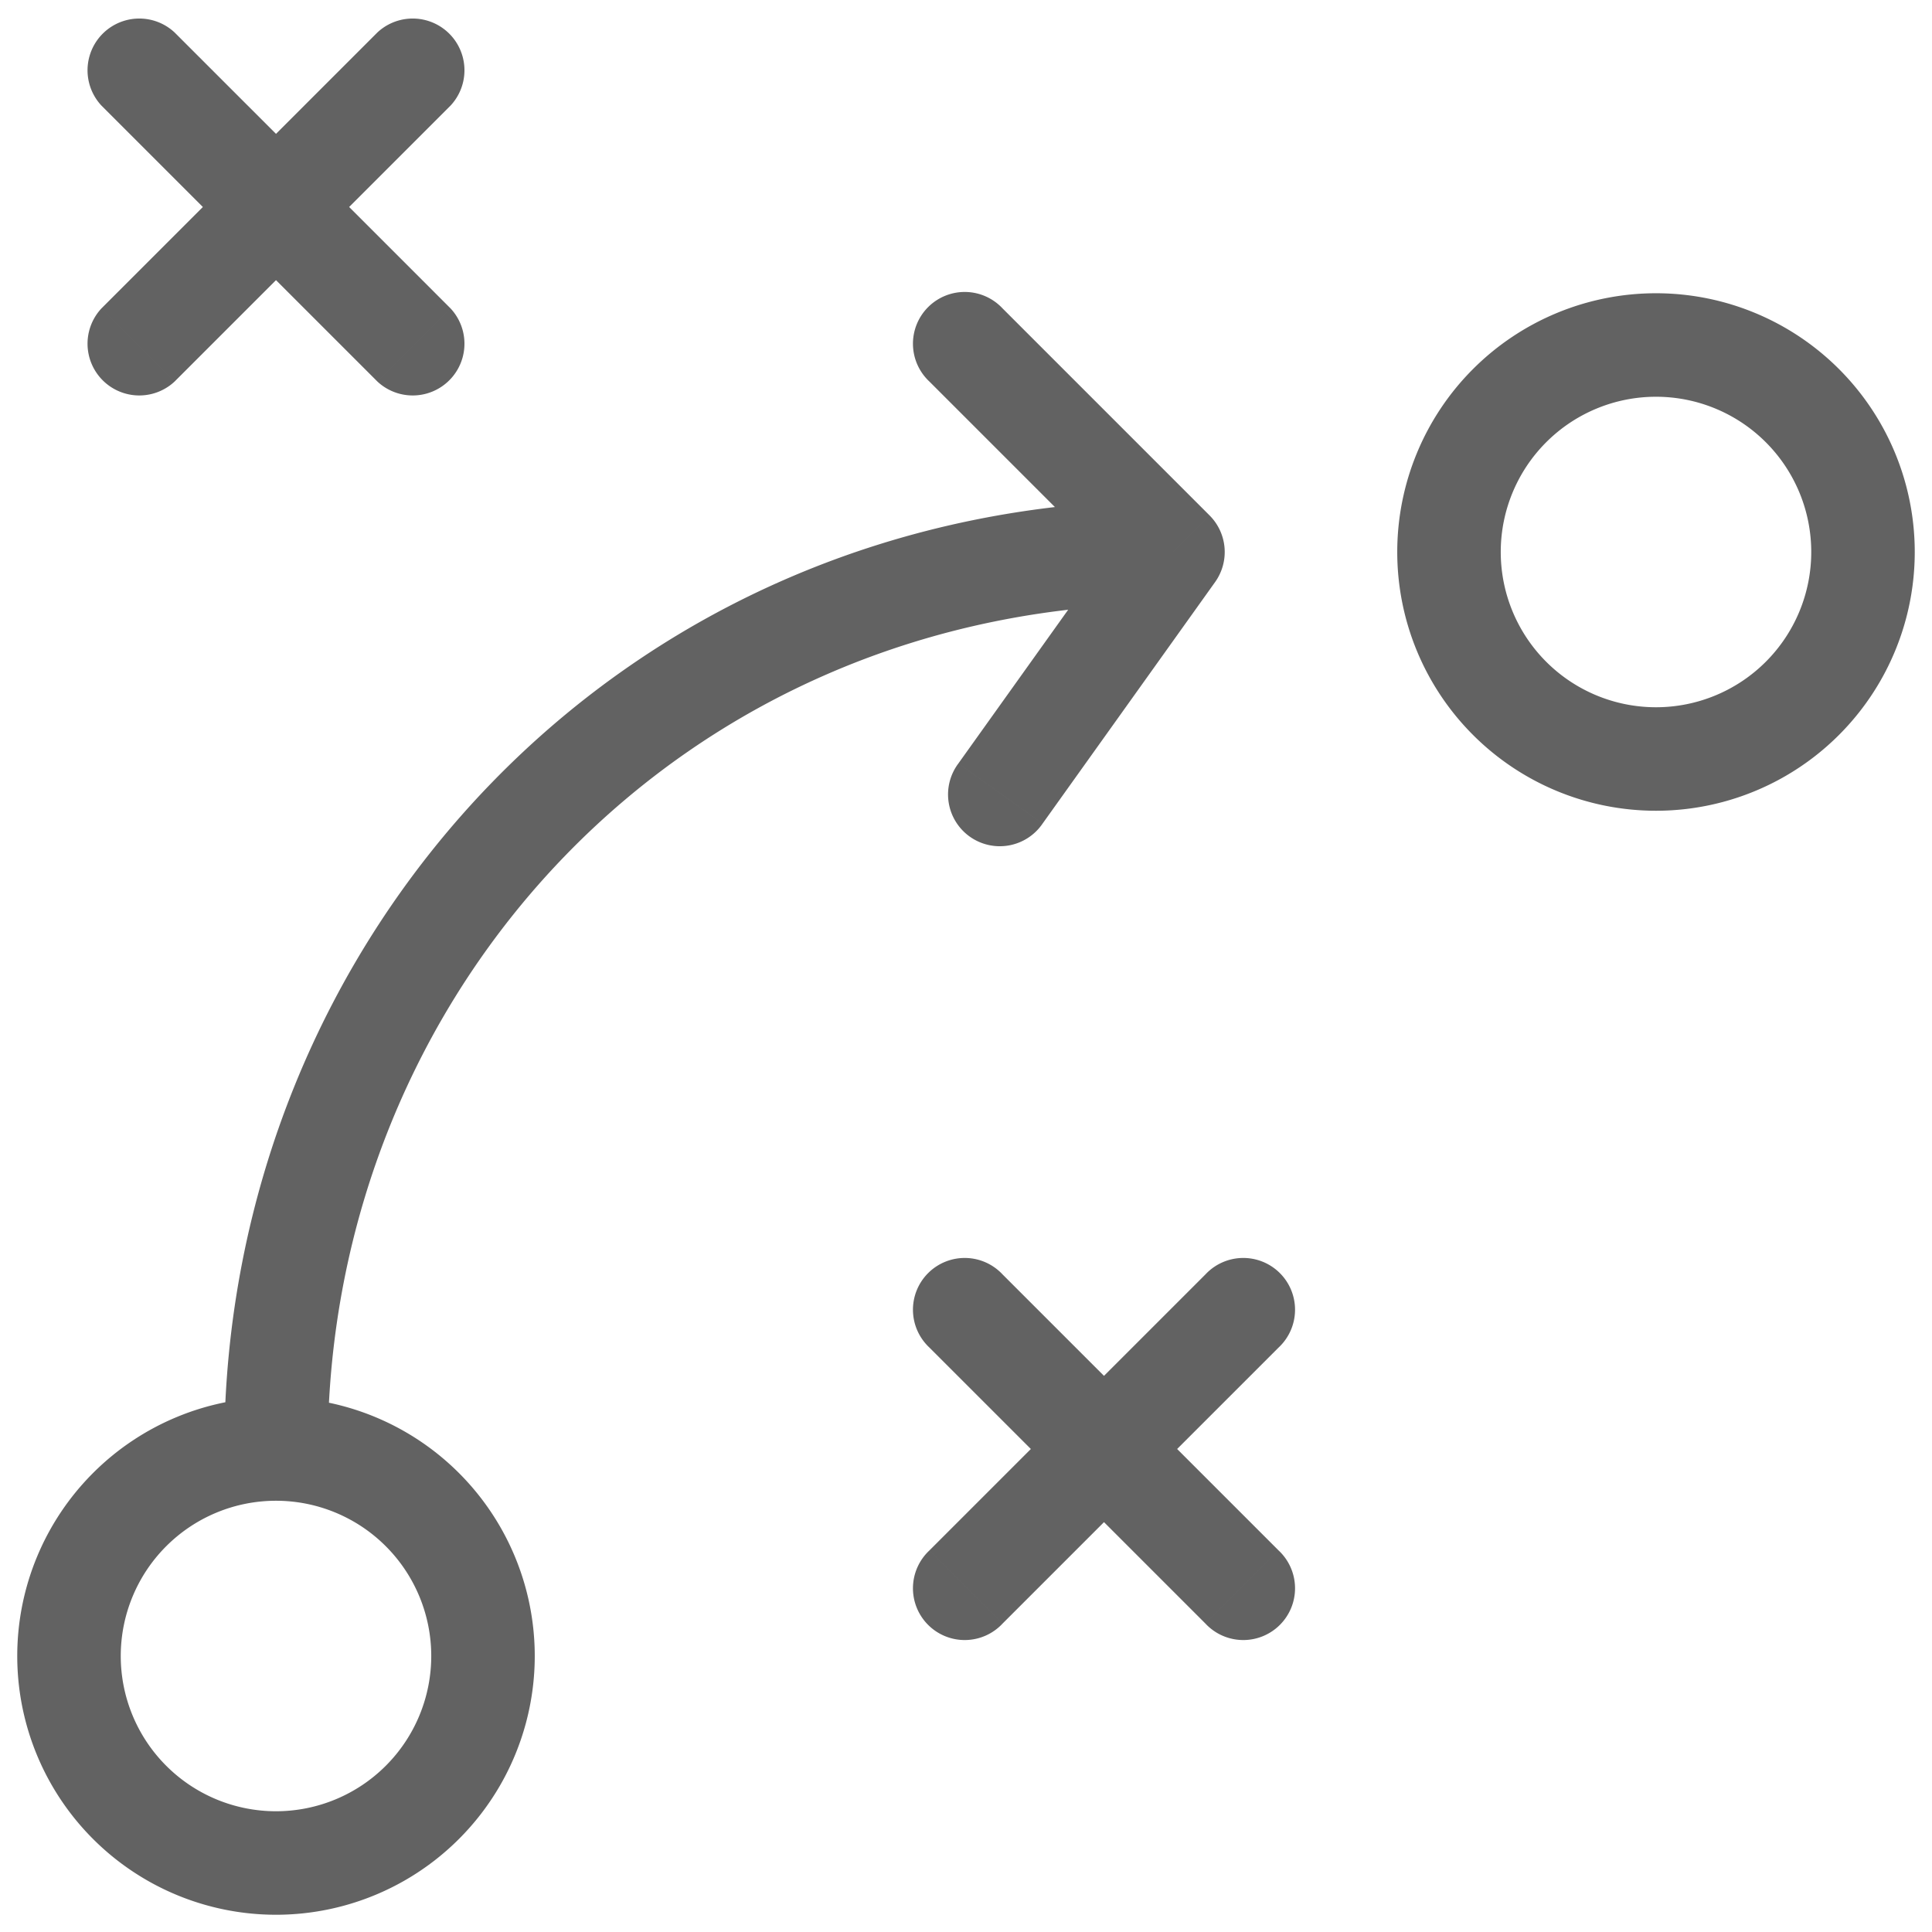 <svg width="28" height="28" fill="none" xmlns="http://www.w3.org/2000/svg"><path d="M14.53 4.47a.75.75 0 10-1.06 1.06l1.06-1.06zM17 8l.61.436a.75.75 0 00-.08-.966L17 8zm-3.11 3.064a.75.75 0 101.22.872l-1.22-.872zM2.53.47a.75.75 0 00-1.06 1.06L2.53.47zm2.94 5.06a.75.75 0 001.06-1.06L5.47 5.53zm1.06-4A.75.75 0 005.47.47l1.06 1.06zM1.47 4.47a.75.75 0 001.06 1.06L1.47 4.47zm13.06 14a.75.75 0 10-1.06 1.06l1.06-1.06zm2.94 5.06a.75.75 0 101.06-1.06l-1.06 1.06zm1.06-4a.75.75 0 10-1.06-1.06l1.06 1.06zm-5.06 2.94a.75.75 0 101.06 1.06l-1.06-1.06zm0-16.94l3 3 1.06-1.06-3-3-1.06 1.06zm2.92 2.034l-2.5 3.5 1.22.872 2.5-3.5-1.22-.872zM20.25 8A3.75 3.75 0 0024 11.75v-1.5A2.25 2.25 0 0121.75 8h-1.5zM24 11.75A3.75 3.75 0 0027.75 8h-1.5A2.25 2.25 0 0124 10.25v1.5zM27.75 8A3.75 3.75 0 0024 4.25v1.5A2.25 2.25 0 0126.25 8h1.5zM24 4.25A3.75 3.75 0 0020.25 8h1.5A2.25 2.25 0 0124 5.75v-1.5zM.25 24A3.75 3.75 0 004 27.75v-1.5A2.25 2.25 0 011.75 24H.25zM4 27.75A3.75 3.75 0 007.75 24h-1.5A2.25 2.25 0 014 26.25v1.5zM7.75 24A3.75 3.75 0 004 20.25v1.5A2.25 2.25 0 016.25 24h1.5zM4 20.25A3.75 3.75 0 00.25 24h1.5A2.25 2.25 0 014 21.75v-1.5zm.75.75C4.75 14.392 9.853 8.75 17 8.75v-1.5C8.98 7.25 3.25 13.608 3.25 21h1.5zM1.47 1.53l2 2 1.06-1.06-2-2-1.06 1.06zm2 2l2 2 1.06-1.06-2-2-1.06 1.06zm2-3.06l-2 2 1.06 1.06 2-2L5.47.47zm-2 2l-2 2 1.06 1.06 2-2-1.06-1.06zm10 17.06l2 2 1.06-1.06-2-2-1.06 1.06zm2 2l2 2 1.06-1.06-2-2-1.06 1.06zm2-3.06l-2 2 1.06 1.06 2-2-1.06-1.06zm-2 2l-2 2 1.06 1.06 2-2-1.06-1.06z" fill="#626262"/></svg>